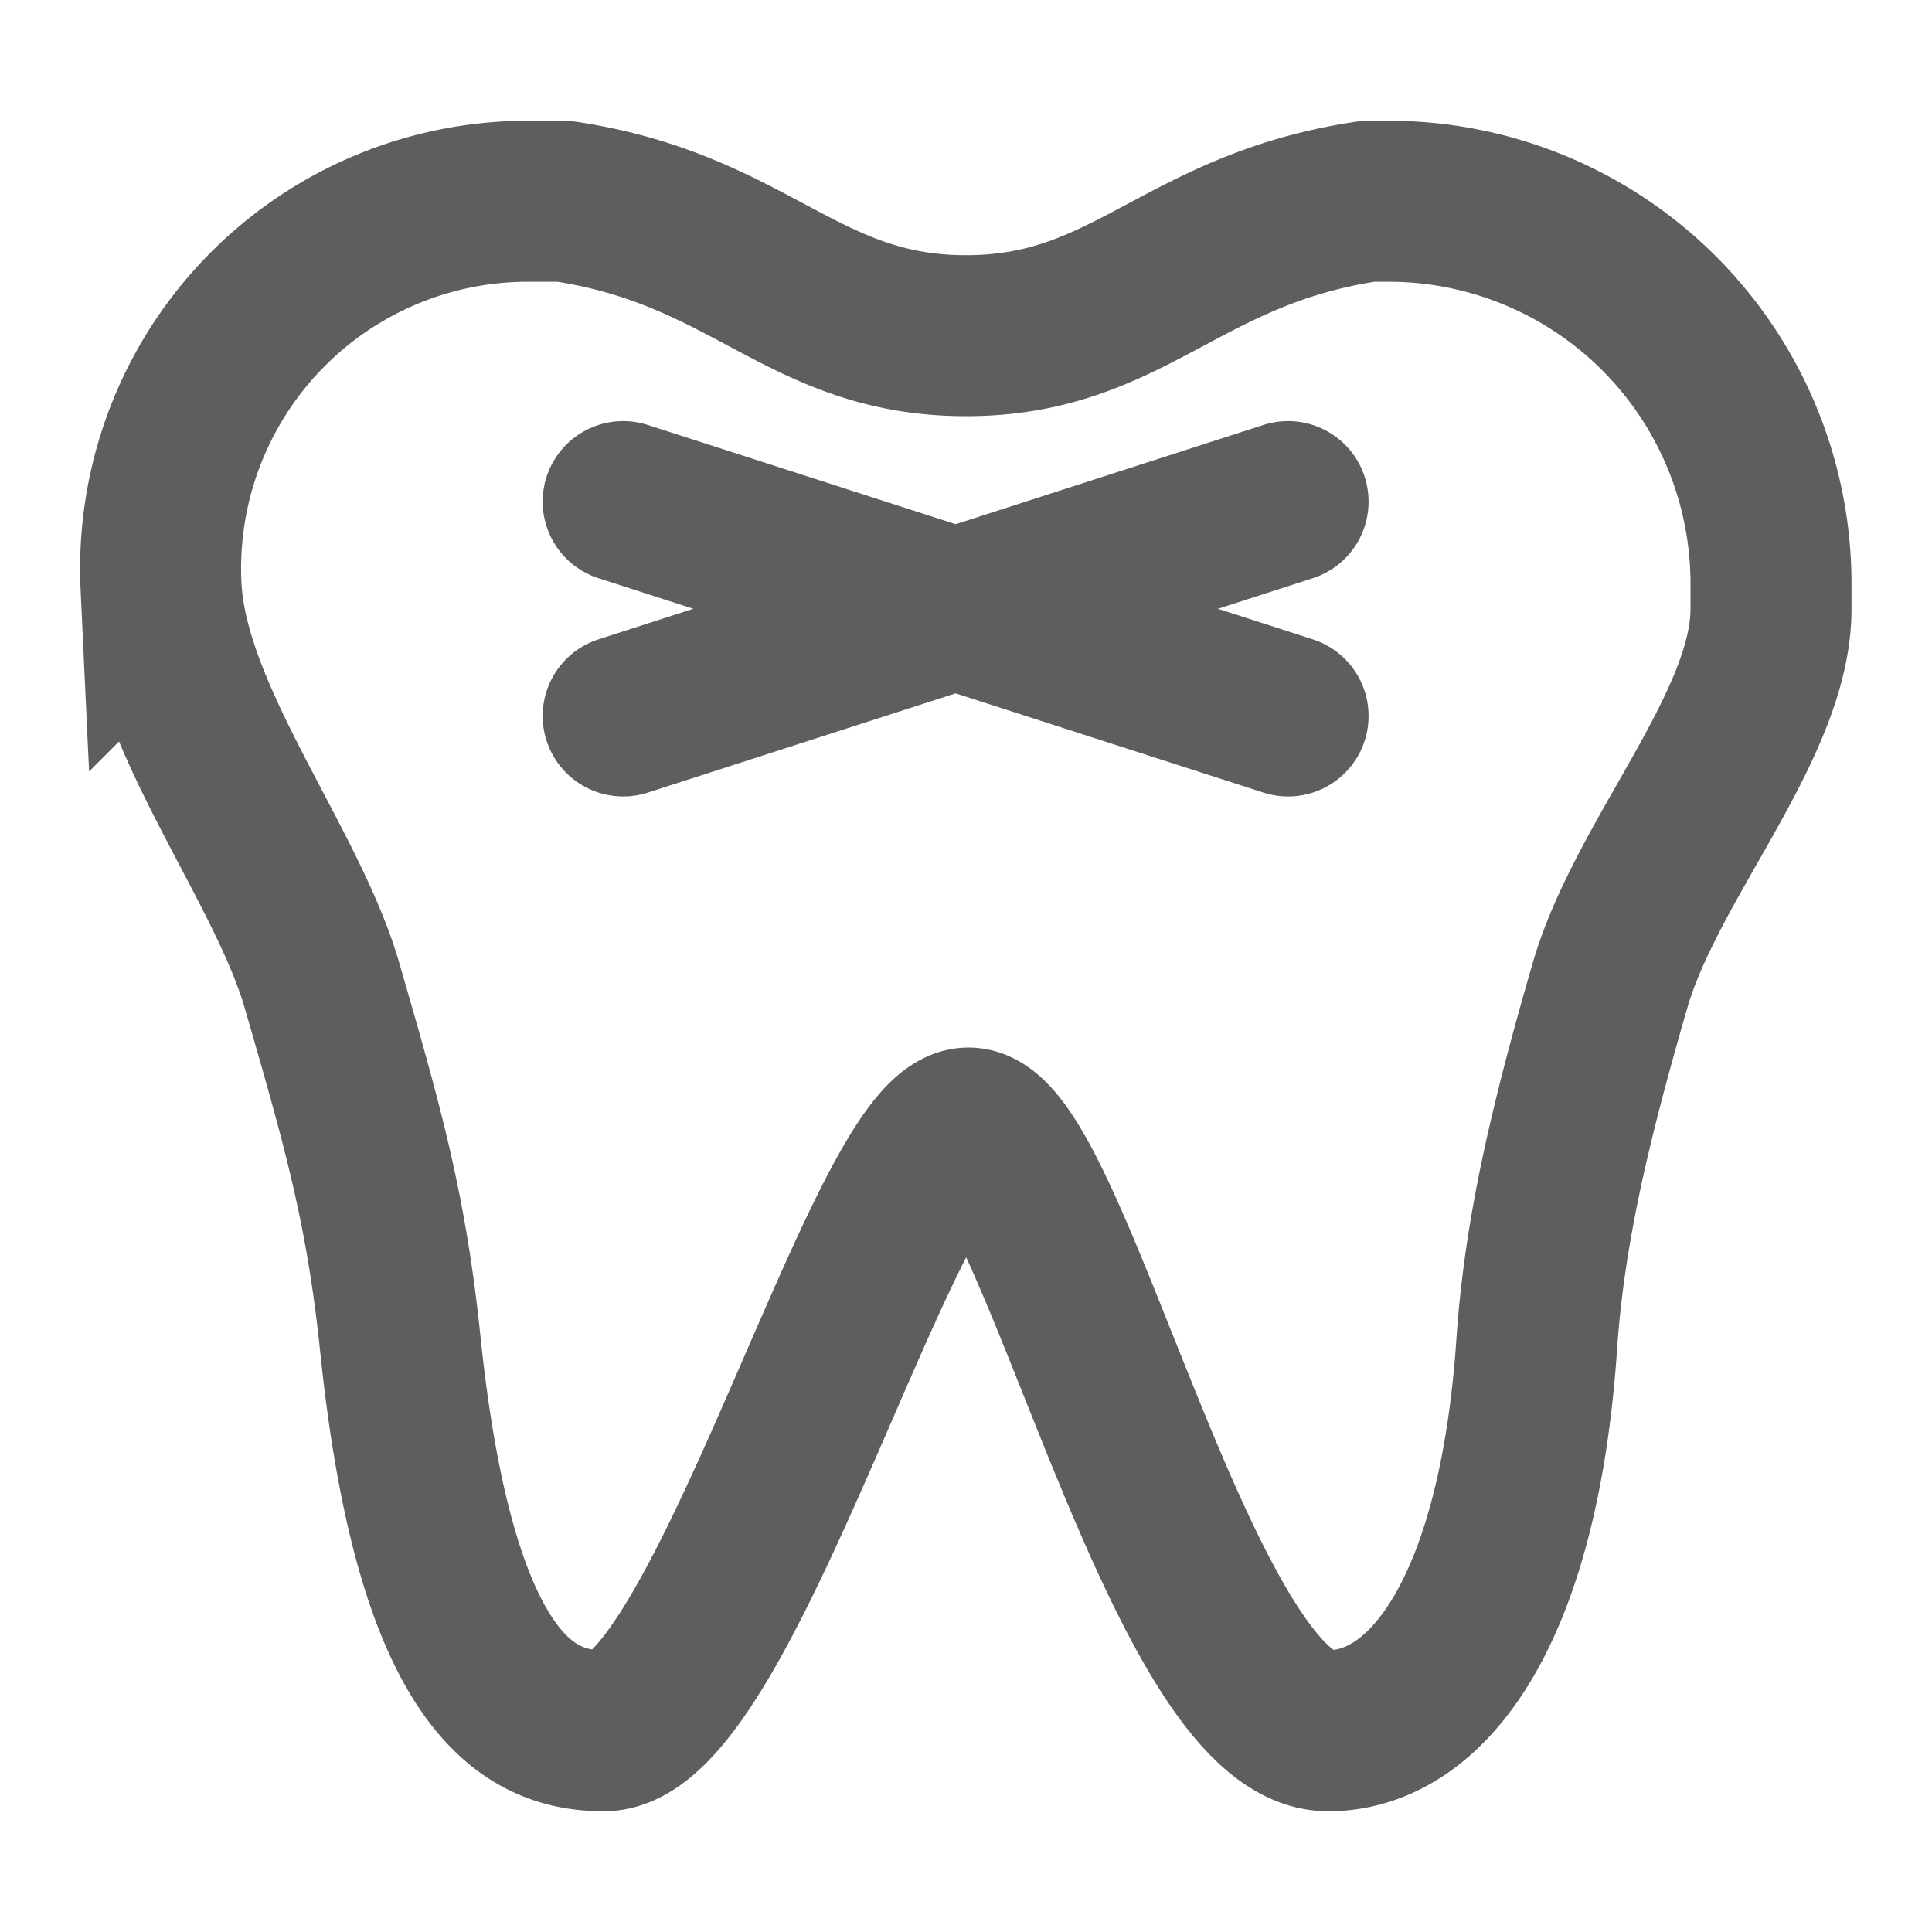 <svg width="80" height="80" fill="none" stroke="#5e5e5e" stroke-linecap="round" stroke-width="2" viewBox="0 0 24 24" xmlns="http://www.w3.org/2000/svg">
  <path d="M6.559 2.5H7c2.333.345 2.966 1.67 5 1.67 2.032 0 2.665-1.325 4.998-1.67h.251A4.75 4.75 0 0 1 22 7.25v.313c0 1.451-1.545 3.109-2 4.679-.483 1.667-.813 3.03-.91 4.455-.228 3.34-1.366 4.803-2.59 4.803-1.827 0-3.45-7.487-4.469-7.487-1.02 0-3.042 7.487-4.53 7.487-.91 0-2.086-.537-2.528-4.803C4.797 15 4.5 13.97 4 12.242c-.44-1.52-1.924-3.336-2-4.966A4.563 4.563 0 0 1 6.56 2.5Z" clip-rule="evenodd"></path>
  <path d="m7.741 6.231 8.26 2.663"></path>
  <path d="m7.741 8.894 8.26-2.663"></path>
</svg>